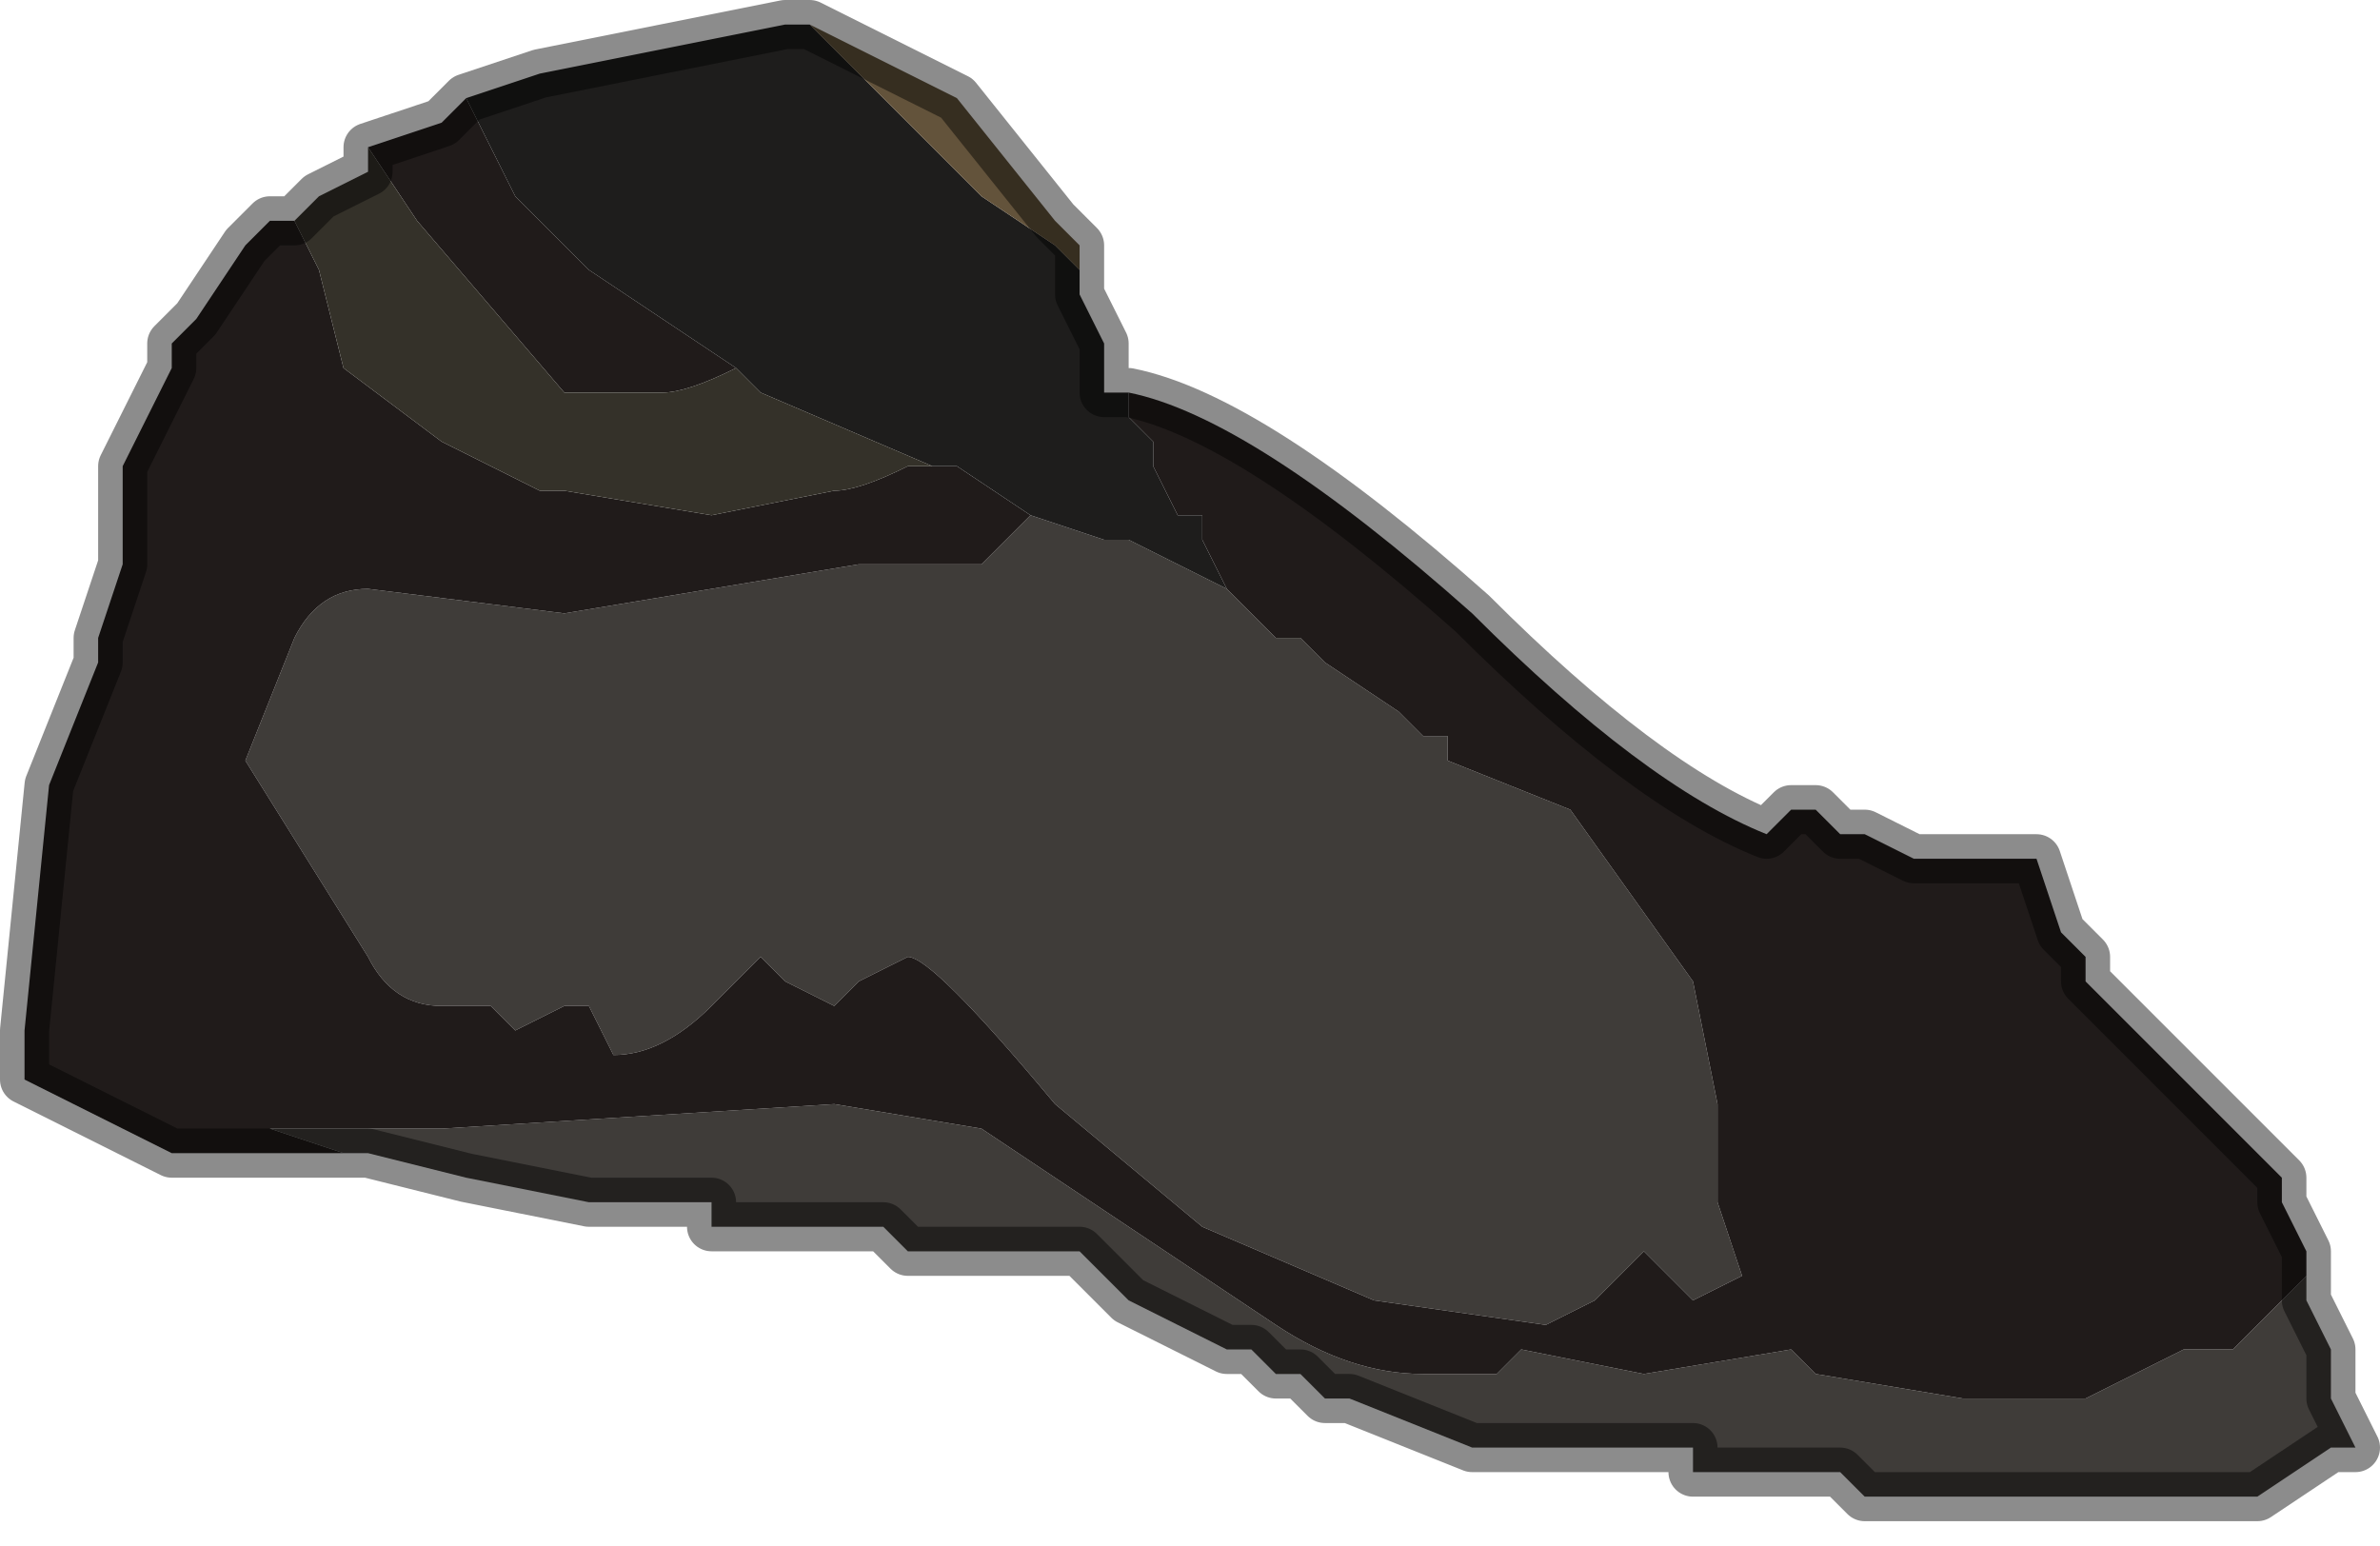 <?xml version="1.0" encoding="UTF-8" standalone="no"?>
<svg xmlns:xlink="http://www.w3.org/1999/xlink" height="3.15px" width="4.85px" xmlns="http://www.w3.org/2000/svg">
  <g transform="matrix(1.0, 0.0, 0.0, 1.0, 3.05, 2.1)">
    <path d="M-0.55 -0.9 L-0.55 -0.9 -0.5 -0.85 -0.5 -0.85 -0.45 -0.8 -0.4 -0.8 -0.35 -0.75 -0.35 -0.75 -0.2 -0.65 -0.15 -0.6 -0.1 -0.6 -0.1 -0.55 0.15 -0.45 0.4 -0.1 0.45 0.15 0.45 0.35 0.5 0.5 0.4 0.55 0.35 0.5 Q0.3 0.45 0.3 0.45 L0.2 0.55 0.1 0.6 -0.25 0.55 -0.6 0.4 -0.9 0.15 Q-1.15 -0.15 -1.2 -0.15 L-1.3 -0.1 -1.35 -0.05 -1.45 -0.1 -1.5 -0.15 -1.6 -0.05 Q-1.7 0.05 -1.8 0.05 L-1.85 -0.05 -1.85 -0.05 -1.9 -0.05 -2.0 0.0 -2.05 -0.05 -2.15 -0.05 Q-2.25 -0.05 -2.3 -0.15 L-2.55 -0.55 -2.45 -0.8 Q-2.4 -0.9 -2.3 -0.9 L-1.9 -0.85 -1.6 -0.9 -1.3 -0.95 -1.05 -0.95 -0.95 -1.05 -0.95 -1.05 -0.95 -1.05 -0.8 -1.0 -0.75 -1.0 -0.55 -0.9 M-2.35 0.25 L-2.5 0.2 -2.5 0.2 -2.45 0.2 -2.15 0.2 -1.35 0.15 -1.05 0.2 -0.45 0.6 Q-0.3 0.7 -0.15 0.7 L0.0 0.7 0.05 0.65 0.3 0.7 0.6 0.65 0.65 0.7 0.95 0.75 1.2 0.75 1.4 0.65 1.5 0.65 1.55 0.6 1.65 0.5 1.65 0.55 1.7 0.65 1.7 0.75 1.75 0.85 1.7 0.85 1.55 0.95 1.4 0.95 1.3 0.95 1.2 0.95 1.15 0.95 1.05 0.95 0.95 0.95 0.9 0.95 0.75 0.95 0.7 0.9 0.65 0.9 0.45 0.9 0.4 0.9 0.4 0.85 0.25 0.85 0.15 0.85 0.05 0.85 -0.05 0.85 -0.3 0.75 -0.35 0.75 -0.4 0.7 -0.45 0.7 -0.45 0.7 -0.5 0.65 -0.5 0.65 -0.55 0.65 -0.55 0.65 -0.75 0.55 -0.85 0.45 -0.9 0.45 -0.9 0.45 -1.0 0.45 -1.0 0.45 -1.05 0.45 -1.1 0.45 -1.2 0.45 -1.25 0.4 -1.35 0.4 -1.4 0.4 -1.5 0.4 -1.6 0.4 -1.6 0.35 -1.75 0.35 -1.75 0.35 -1.85 0.35 -2.1 0.3 -2.1 0.3 -2.3 0.25 -2.35 0.25" fill="#3f3c39" fill-rule="evenodd" stroke="none"/>
    <path d="M-0.95 -1.05 L-0.95 -1.05 -1.05 -0.95 -1.3 -0.95 -1.6 -0.9 -1.9 -0.85 -2.3 -0.9 Q-2.4 -0.9 -2.45 -0.8 L-2.55 -0.55 -2.3 -0.15 Q-2.25 -0.05 -2.15 -0.05 L-2.05 -0.05 -2.0 0.0 -1.9 -0.05 -1.85 -0.05 -1.85 -0.05 -1.8 0.05 Q-1.7 0.05 -1.6 -0.05 L-1.5 -0.15 -1.45 -0.1 -1.35 -0.05 -1.3 -0.1 -1.2 -0.15 Q-1.15 -0.15 -0.9 0.15 L-0.6 0.4 -0.25 0.55 0.1 0.6 0.2 0.55 0.3 0.45 Q0.3 0.45 0.35 0.5 L0.4 0.55 0.5 0.5 0.45 0.35 0.45 0.15 0.4 -0.1 0.15 -0.45 -0.1 -0.55 -0.1 -0.6 -0.15 -0.6 -0.2 -0.65 -0.35 -0.75 -0.35 -0.75 -0.4 -0.8 -0.45 -0.8 -0.5 -0.85 -0.5 -0.85 -0.55 -0.9 -0.55 -0.9 -0.6 -1.0 -0.6 -1.05 -0.65 -1.05 -0.7 -1.15 -0.7 -1.2 -0.75 -1.25 -0.75 -1.3 Q-0.5 -1.25 -0.05 -0.85 0.3 -0.5 0.55 -0.4 L0.55 -0.4 0.6 -0.45 0.65 -0.45 0.7 -0.4 0.75 -0.4 0.85 -0.35 1.1 -0.35 1.15 -0.2 1.2 -0.15 1.2 -0.1 1.25 -0.05 1.3 0.0 1.45 0.15 1.6 0.3 1.6 0.35 1.65 0.45 1.65 0.5 1.55 0.6 1.5 0.65 1.4 0.65 1.2 0.75 0.95 0.75 0.65 0.7 0.6 0.65 0.3 0.7 0.05 0.65 0.0 0.7 -0.15 0.7 Q-0.3 0.7 -0.45 0.6 L-1.05 0.2 -1.35 0.15 -2.15 0.2 -2.45 0.2 -2.5 0.2 -2.5 0.2 -2.35 0.25 -2.7 0.25 -3.0 0.1 -3.0 0.0 -2.95 -0.5 -2.85 -0.75 -2.85 -0.8 -2.8 -0.95 -2.8 -0.95 -2.8 -1.15 -2.7 -1.35 -2.7 -1.4 -2.7 -1.4 -2.65 -1.45 -2.55 -1.6 -2.5 -1.65 -2.45 -1.65 -2.4 -1.55 -2.35 -1.35 -2.15 -1.2 -1.95 -1.1 -1.9 -1.1 -1.6 -1.05 -1.35 -1.1 Q-1.3 -1.1 -1.2 -1.15 -1.2 -1.15 -1.15 -1.15 L-1.1 -1.15 -0.95 -1.05 M-1.55 -1.35 Q-1.65 -1.3 -1.7 -1.3 L-1.9 -1.3 -2.2 -1.65 -2.3 -1.8 -2.15 -1.85 -2.1 -1.9 -2.0 -1.7 -1.85 -1.55 -1.55 -1.35" fill="#201b1a" fill-rule="evenodd" stroke="none"/>
    <path d="M-0.95 -1.05 L-1.1 -1.15 -1.15 -1.15 -1.5 -1.3 -1.55 -1.35 -1.85 -1.55 -2.0 -1.7 -2.1 -1.9 -1.95 -1.95 -1.7 -2.0 -1.45 -2.05 -1.4 -2.05 -1.2 -1.85 -1.05 -1.7 -0.9 -1.6 -0.85 -1.55 -0.85 -1.5 -0.8 -1.4 -0.8 -1.3 -0.75 -1.3 -0.75 -1.25 -0.7 -1.2 -0.7 -1.15 -0.65 -1.05 -0.6 -1.05 -0.6 -1.0 -0.55 -0.9 -0.75 -1.0 -0.8 -1.0 -0.95 -1.05 -0.95 -1.05" fill="#1e1d1c" fill-rule="evenodd" stroke="none"/>
    <path d="M-0.85 -1.55 L-0.9 -1.6 -1.05 -1.7 -1.2 -1.85 -1.4 -2.05 -1.1 -1.9 -0.9 -1.65 -0.85 -1.6 -0.85 -1.55" fill="#63533b" fill-rule="evenodd" stroke="none"/>
    <path d="M-1.15 -1.15 Q-1.2 -1.15 -1.2 -1.15 -1.3 -1.1 -1.35 -1.1 L-1.6 -1.05 -1.9 -1.1 -1.95 -1.1 -2.15 -1.2 -2.35 -1.35 -2.4 -1.55 -2.45 -1.65 -2.4 -1.7 -2.3 -1.75 -2.3 -1.8 -2.2 -1.65 -1.9 -1.3 -1.7 -1.3 Q-1.65 -1.3 -1.55 -1.35 L-1.5 -1.3 -1.15 -1.15" fill="#343129" fill-rule="evenodd" stroke="none"/>
    <path d="M-2.45 -1.65 L-2.5 -1.65 -2.55 -1.6 -2.65 -1.45 -2.7 -1.4 -2.7 -1.4 -2.7 -1.35 -2.8 -1.15 -2.8 -0.95 -2.8 -0.95 -2.85 -0.8 -2.85 -0.75 -2.95 -0.5 -3.0 0.0 -3.0 0.1 -2.7 0.25 -2.35 0.25 -2.3 0.25 -2.1 0.3 -2.1 0.3 -1.85 0.35 -1.75 0.35 -1.75 0.35 -1.6 0.35 -1.6 0.4 -1.5 0.4 -1.4 0.4 -1.35 0.4 -1.25 0.4 -1.2 0.45 -1.1 0.45 -1.05 0.45 -1.0 0.45 -1.0 0.45 -0.9 0.45 -0.9 0.45 -0.85 0.45 -0.75 0.55 -0.55 0.65 -0.55 0.65 -0.5 0.65 -0.5 0.65 -0.45 0.7 -0.45 0.7 -0.4 0.7 -0.35 0.75 -0.3 0.75 -0.05 0.85 0.05 0.85 0.15 0.85 0.25 0.85 0.4 0.85 0.4 0.9 0.45 0.9 0.65 0.9 0.7 0.9 0.75 0.95 0.9 0.95 0.95 0.95 1.05 0.95 1.15 0.95 1.2 0.95 1.3 0.95 1.4 0.95 1.55 0.95 1.7 0.85 1.75 0.85 1.7 0.75 1.7 0.65 1.65 0.55 1.65 0.5 1.65 0.45 1.6 0.35 1.6 0.3 1.45 0.15 1.3 0.0 1.25 -0.05 1.2 -0.1 1.2 -0.15 1.15 -0.2 1.1 -0.35 0.85 -0.35 0.75 -0.4 0.7 -0.4 0.65 -0.45 0.6 -0.45 0.55 -0.4 0.55 -0.4 Q0.3 -0.5 -0.05 -0.85 -0.5 -1.25 -0.75 -1.3 L-0.8 -1.3 -0.8 -1.4 -0.85 -1.5 -0.85 -1.55 -0.85 -1.6 -0.9 -1.65 -1.1 -1.9 -1.4 -2.05 -1.45 -2.05 -1.7 -2.0 -1.95 -1.95 -2.1 -1.9 -2.15 -1.85 -2.3 -1.8 -2.3 -1.75 -2.4 -1.7 -2.45 -1.65 Z" fill="none" stroke="#000000" stroke-linecap="round" stroke-linejoin="round" stroke-opacity="0.451" stroke-width="0.1"/>
  </g>
</svg>
